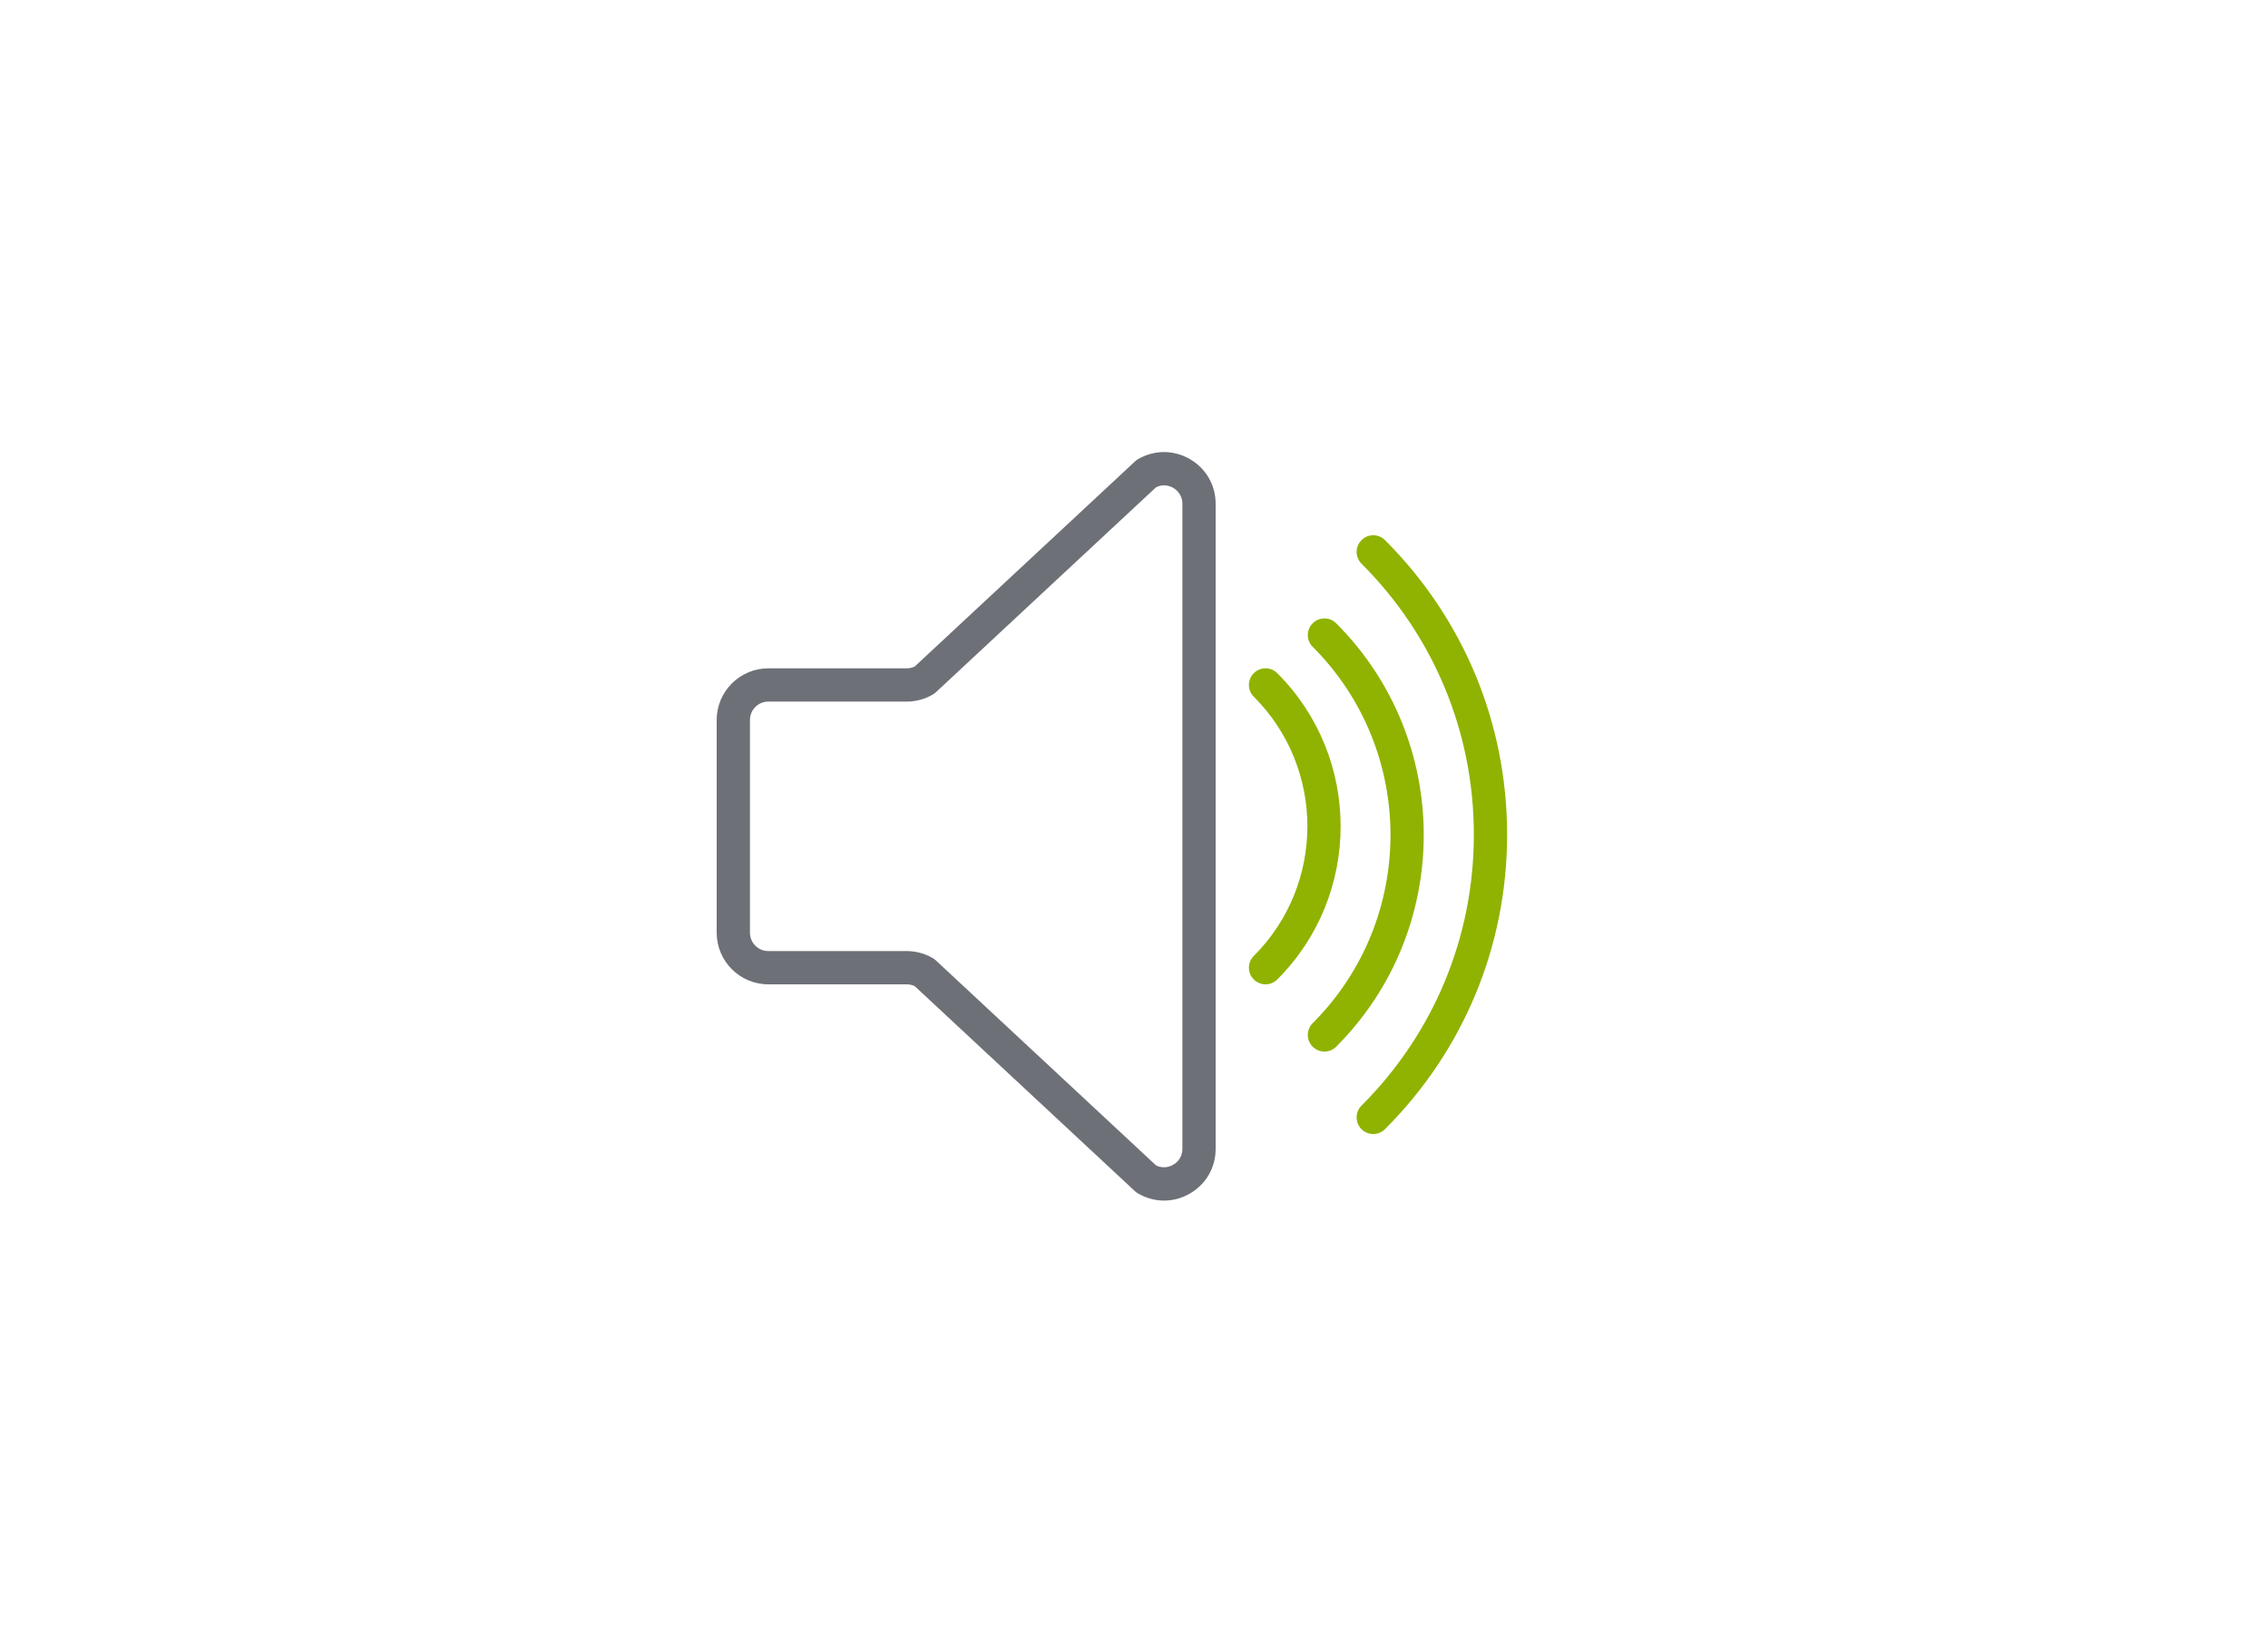 <?xml version="1.0" encoding="UTF-8"?>
<svg width="250px" height="180px" viewBox="0 0 250 180" version="1.1" xmlns="http://www.w3.org/2000/svg" xmlns:xlink="http://www.w3.org/1999/xlink">
    <!-- Generator: Sketch 43.2 (39069) - http://www.bohemiancoding.com/sketch -->
    <title>audio copy 6</title>
    <desc>Created with Sketch.</desc>
    <defs></defs>
    <g id="telegration" stroke="none" stroke-width="1" fill="none" fill-rule="evenodd">
        <g id="audio-copy-6">
            <rect id="Rectangle-3-Copy-11" fill="#FFFFFF" x="0" y="0" width="250" height="180"></rect>
            <g id="speaker-2-copy-2" transform="translate(68, 37)">
                <g id="Capa_1">
                    <g id="Group">
                        <path d="M63.135,13.591 C61.34,12.562 59.206,12.577 57.424,13.625 C57.308,13.693 57.202,13.774 57.105,13.866 L32.828,36.467 C32.553,36.599 32.254,36.667 31.95,36.667 L16.691,36.667 C13.552,36.667 11,39.221 11,42.357 L11,65.811 C11,68.946 13.552,71.5 16.691,71.5 L31.951,71.5 C32.256,71.5 32.554,71.568 32.83,71.7 L57.106,94.301 C57.204,94.393 57.312,94.474 57.425,94.541 C58.328,95.071 59.319,95.337 60.311,95.337 C61.281,95.337 62.251,95.084 63.136,94.576 C64.929,93.549 66,91.705 66,89.639 L66,18.528 C66,16.462 64.929,14.617 63.135,13.591 L63.135,13.591 Z M62.333,89.639 C62.333,90.697 61.62,91.219 61.314,91.395 C61.024,91.56 60.284,91.876 59.435,91.463 L35.154,68.858 C35.055,68.765 34.947,68.684 34.831,68.618 C33.957,68.103 32.962,67.833 31.95,67.833 L16.691,67.833 C15.574,67.833 14.667,66.926 14.667,65.809 L14.667,42.357 C14.667,41.241 15.574,40.333 16.691,40.333 L31.951,40.333 C32.962,40.333 33.959,40.064 34.833,39.549 C34.949,39.483 35.057,39.402 35.156,39.309 L59.437,16.703 C60.289,16.289 61.028,16.606 61.316,16.771 C61.62,16.947 62.333,17.47 62.333,18.528 L62.333,89.639 L62.333,89.639 Z" id="Shape" fill="#6D7077"></path>
                        <path d="M79.288,31.704 C78.571,30.987 77.412,30.987 76.696,31.704 C75.979,32.421 75.979,33.579 76.696,34.296 C88.132,45.733 88.132,64.344 76.696,75.781 C75.979,76.498 75.979,77.656 76.696,78.373 C77.053,78.731 77.522,78.91 77.992,78.91 C78.461,78.91 78.93,78.731 79.288,78.373 C92.154,65.505 92.154,44.572 79.288,31.704 L79.288,31.704 Z" id="Shape" fill="#8FB300"></path>
                        <path d="M72.796,37.204 C72.079,36.487 70.921,36.487 70.204,37.204 C69.487,37.921 69.487,39.079 70.204,39.796 C78.082,47.674 78.082,60.493 70.204,68.371 C69.487,69.087 69.487,70.246 70.204,70.963 C70.561,71.32 71.031,71.5 71.5,71.5 C71.969,71.5 72.439,71.32 72.796,70.963 C82.104,61.655 82.104,46.512 72.796,37.204 L72.796,37.204 Z" id="Shape" fill="#8FB300"></path>
                        <path d="M84.669,22.537 C83.952,21.82 82.793,21.82 82.076,22.537 C81.36,23.254 81.36,24.413 82.076,25.13 C90.062,33.114 94.461,43.723 94.461,55 C94.461,66.277 90.062,76.886 82.076,84.871 C81.36,85.587 81.36,86.746 82.076,87.463 C82.434,87.82 82.903,88 83.373,88 C83.842,88 84.311,87.82 84.669,87.463 C93.348,78.786 98.127,67.258 98.127,55 C98.127,42.742 93.348,31.214 84.669,22.537 L84.669,22.537 Z" id="Shape" fill="#8FB300"></path>
                    </g>
                </g>
            </g>
        </g>
    </g>
</svg>